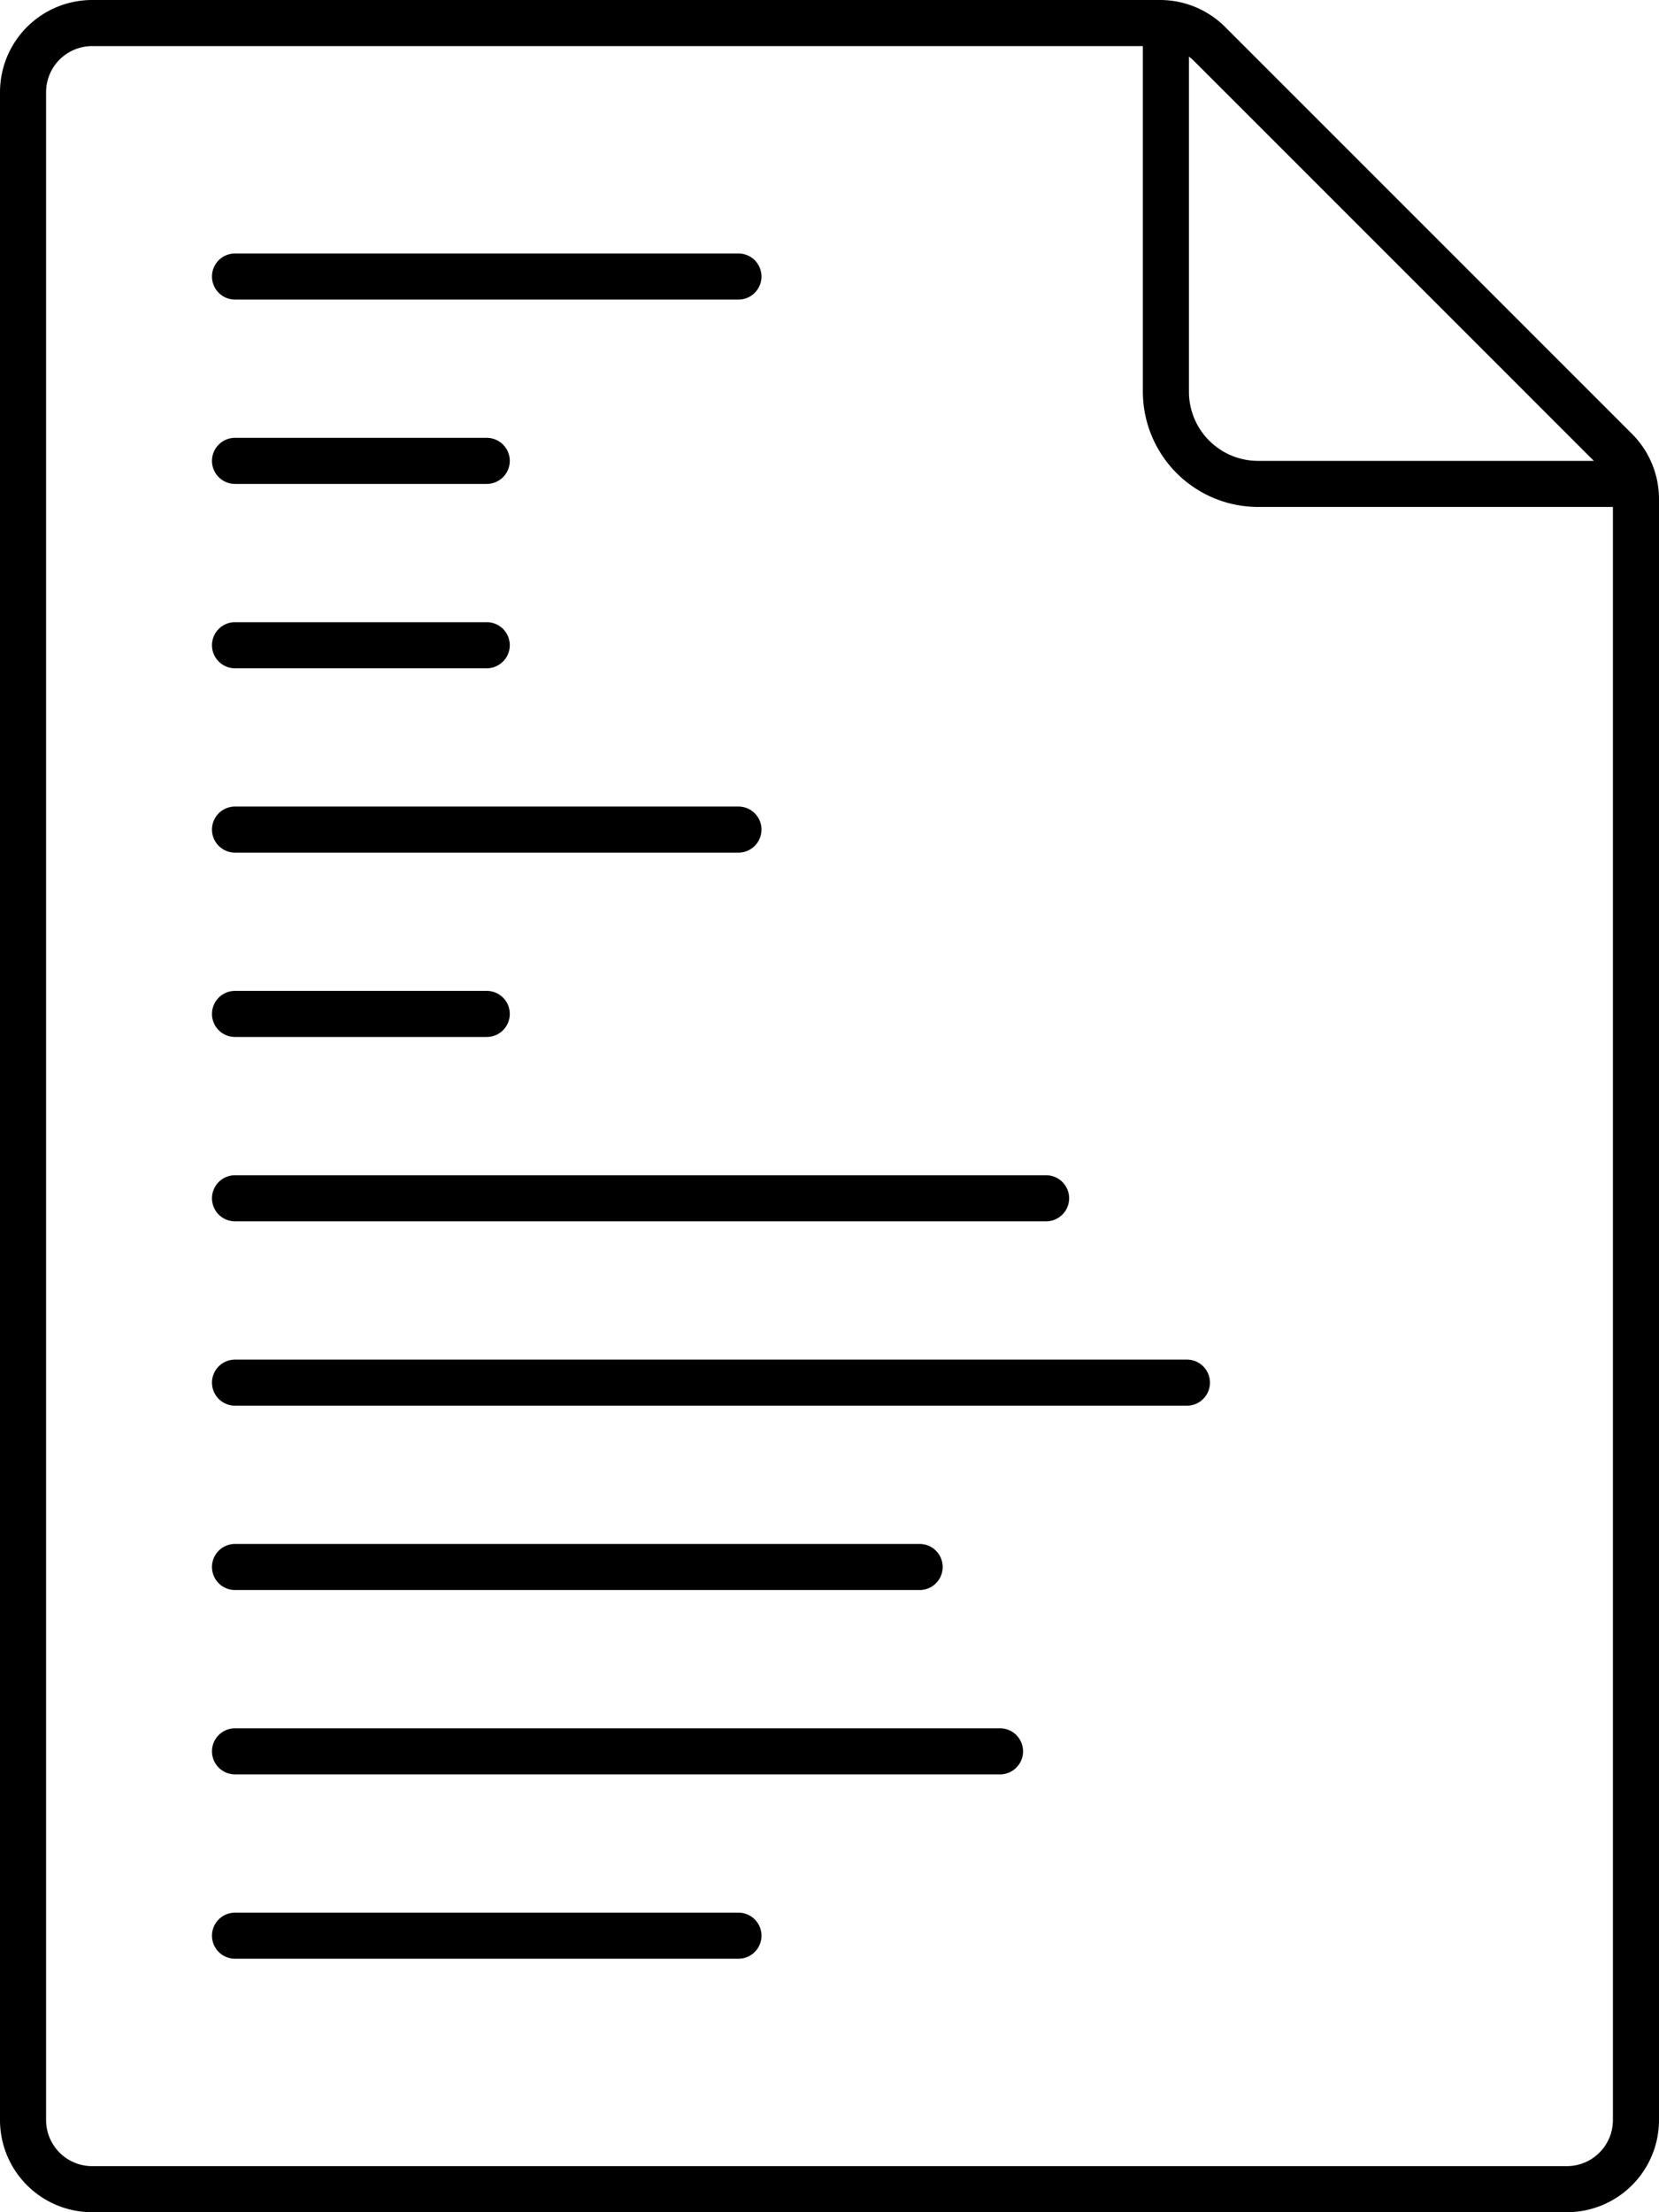 <svg xmlns="http://www.w3.org/2000/svg" viewBox="0 0 180 240"><title>cobra-27</title><g id="Layer_2" data-name="Layer 2"><g id="Layer_1-2" data-name="Layer 1"><path d="M177.07,47.07,132.93,2.93A10,10,0,0,0,125.86,0H10A10,10,0,0,0,0,10V230a10,10,0,0,0,10,10H170a10,10,0,0,0,10-10V54.14A10,10,0,0,0,177.07,47.07ZM172.93,50H136.5a7.5,7.5,0,0,1-7.5-7.5V6.14c.13.11.27.2.39.32ZM170,235H10a5,5,0,0,1-5-5V10a5,5,0,0,1,5-5H124V42.5A12.52,12.52,0,0,0,136.5,55H175V230A5,5,0,0,1,170,235Z"/><path d="M25.5,72.5H52.81a2.5,2.5,0,0,0,0-5H25.5a2.5,2.5,0,0,0,0,5Z"/><path d="M25.5,52.5H52.81a2.5,2.5,0,0,0,0-5H25.5a2.5,2.5,0,0,0,0,5Z"/><path d="M25.5,32.5H80.12a2.5,2.5,0,0,0,0-5H25.5a2.5,2.5,0,0,0,0,5Z"/><path d="M25.5,92.5H80.12a2.5,2.5,0,0,0,0-5H25.5a2.5,2.5,0,0,0,0,5Z"/><path d="M25.5,112.5H52.81a2.5,2.5,0,0,0,0-5H25.5a2.5,2.5,0,0,0,0,5Z"/><path d="M25.5,132.5h88a2.5,2.5,0,0,0,0-5H25.5a2.5,2.5,0,0,0,0,5Z"/><path d="M128.78,147.5H25.5a2.5,2.5,0,0,0,0,5H128.78a2.5,2.5,0,0,0,0-5Z"/><path d="M25.5,172.5H99.78a2.5,2.5,0,0,0,0-5H25.5a2.5,2.5,0,0,0,0,5Z"/><path d="M108.45,187.5H25.5a2.5,2.5,0,0,0,0,5h83a2.5,2.5,0,0,0,0-5Z"/><path d="M80.12,207.5H25.5a2.5,2.5,0,0,0,0,5H80.12a2.5,2.5,0,0,0,0-5Z"/></g></g></svg>